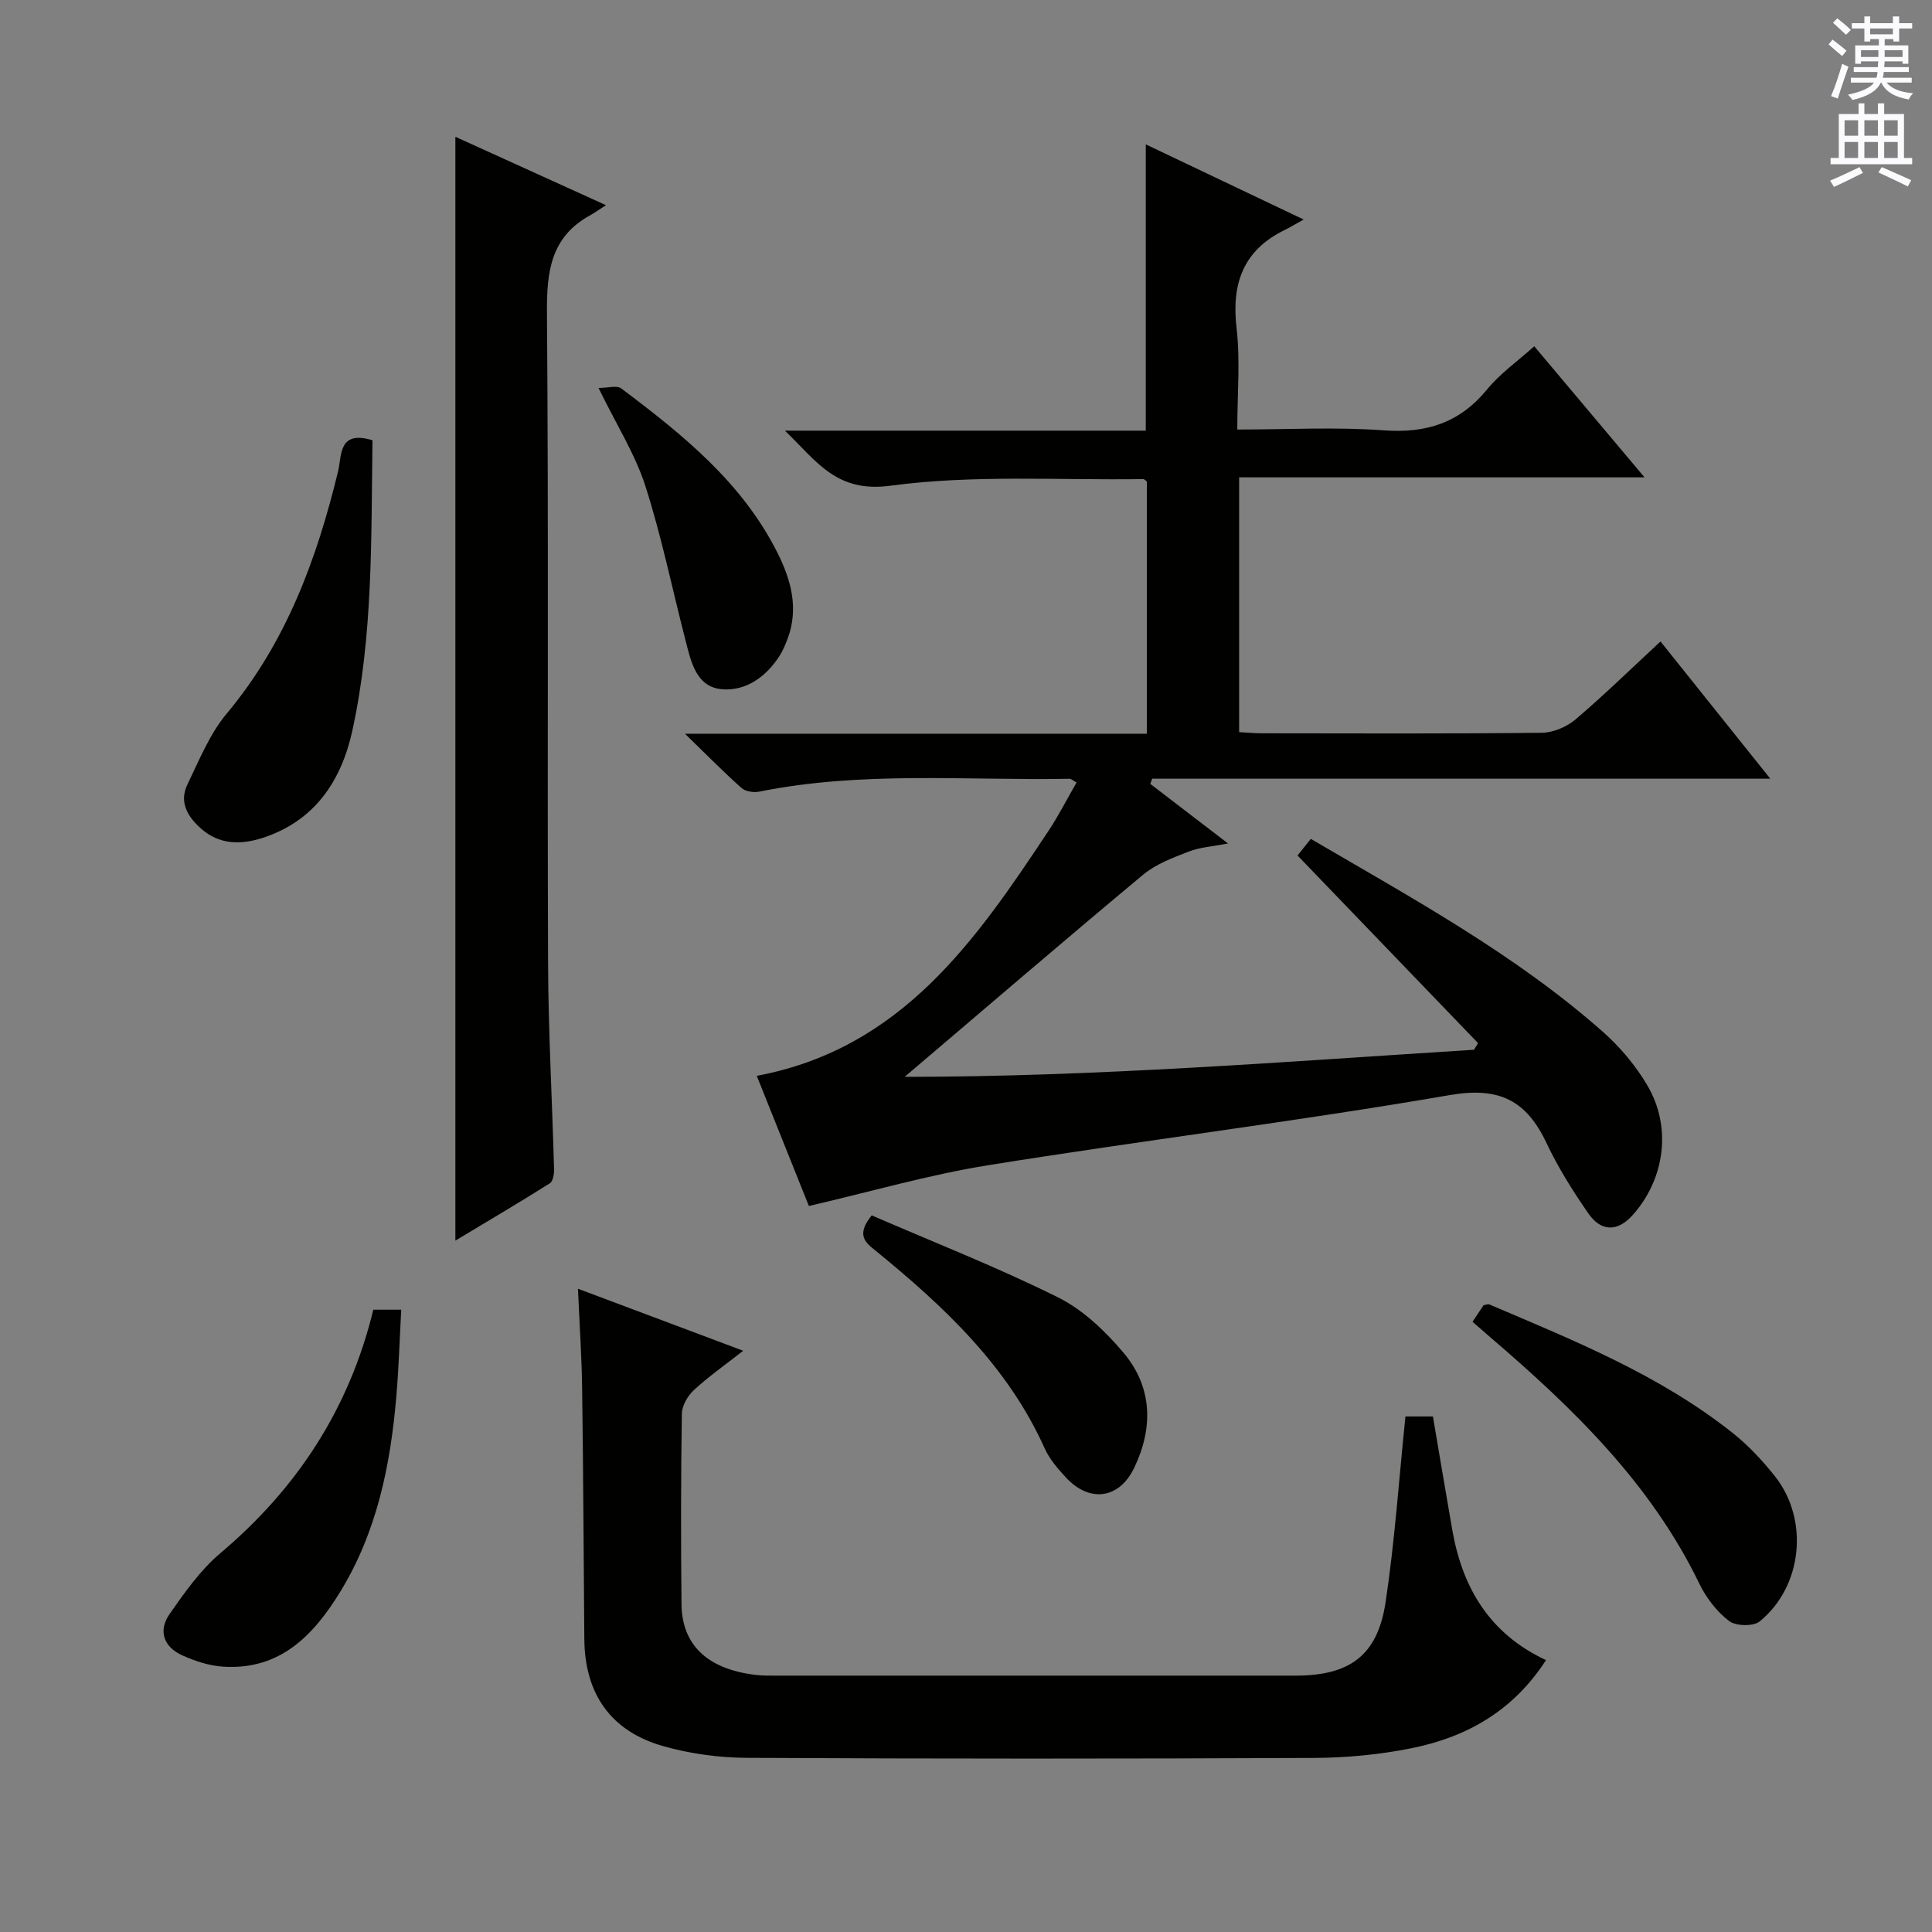<svg enable-background="new 0 0 400 400" viewBox="0 0 400 400" xmlns="http://www.w3.org/2000/svg"><rect x="0" y="0" width="400" height="400" fill="#808080" stroke="none"/><g fill="#010100"><path d="m167.47 249.69c-3.53-8.82-7.15-17.85-10.79-26.95 29.95-5.61 45.33-28 60.4-50.72 2.1-3.16 3.82-6.57 5.81-10.01-.7-.38-1.09-.78-1.48-.77-21.42.38-42.94-1.64-64.21 2.66-1.15.23-2.85-.02-3.67-.75-3.67-3.26-7.12-6.77-11.72-11.24h95.63c0-17.73 0-34.95 0-52.21-.24-.17-.5-.51-.76-.51-17.46.26-35.12-.94-52.31 1.37-11.21 1.51-15.22-4.99-21.86-11.4h74.71c0-19.88 0-39.25 0-59.27 10.29 4.9 20.65 9.83 32.69 15.56-1.93 1.07-2.89 1.66-3.9 2.15-8.63 4.2-11.07 11.11-9.99 20.36.78 6.7.15 13.57.15 20.97 10.44 0 20.42-.56 30.31.17 8.83.64 15.74-1.55 21.41-8.48 2.69-3.29 6.31-5.83 9.76-8.93 7.52 8.94 14.87 17.67 22.83 27.14-28.47 0-56.02 0-83.93 0v52.75c1.53.08 3.12.24 4.71.24 19.33.02 38.66.11 57.98-.11 2.35-.03 5.12-1.21 6.94-2.75 5.95-5.06 11.55-10.54 17.61-16.15 7.39 9.23 14.71 18.38 22.73 28.41-43.35 0-85.67 0-127.98 0-.13.36-.25.72-.38 1.08 5.17 3.96 10.34 7.93 16.09 12.33-3.17.62-5.8.77-8.14 1.68-3.28 1.27-6.78 2.58-9.43 4.78-16.35 13.62-32.49 27.5-49.38 41.86 39.68-.01 78.77-3.14 117.89-5.61.27-.46.55-.92.82-1.38-12.38-12.87-24.76-25.74-37.37-38.84.83-1.04 1.73-2.16 2.75-3.44 21.06 12.34 42.29 23.88 60.49 39.96 3.55 3.14 6.75 6.97 9.17 11.05 5.14 8.68 3.63 19.48-3.06 26.92-3.06 3.4-6.47 3.48-9.15-.4-3.21-4.63-6.25-9.47-8.65-14.55-4.15-8.79-9.74-11.71-20-9.94-31.72 5.47-63.7 9.4-95.49 14.51-12.39 1.98-24.53 5.52-37.23 8.46z"/><path d="m119.66 266.82c11.77 4.42 22.57 8.47 34.21 12.84-3.84 3.01-7.22 5.38-10.22 8.15-1.27 1.18-2.45 3.21-2.48 4.87-.2 13.15-.21 26.31-.07 39.47.09 8.45 5.41 13.41 15.24 14.61 1.65.2 3.33.16 4.99.16 35.64.01 71.28.01 106.92 0 11.21 0 16.96-4.18 18.62-15.2 1.9-12.6 2.76-25.36 4.11-38.46h5.69c1.33 7.78 2.63 15.59 3.99 23.39 2.08 11.95 7.61 21.53 19.42 27.06-6.81 10.55-16.45 15.94-27.8 18.23-6.63 1.34-13.5 1.99-20.27 2.02-39.14.18-78.28.19-117.42-.02-5.74-.03-11.65-.84-17.17-2.39-10.93-3.06-16.34-10.82-16.44-22.16-.15-17.15-.21-34.3-.45-51.45-.07-6.78-.54-13.57-.87-21.12z"/><path d="m94.28 28.32c10.16 4.62 20.07 9.12 31.18 14.16-1.61 1.03-2.42 1.62-3.29 2.1-8.13 4.47-9 11.63-8.93 20.18.36 44.79.06 89.59.23 134.38.05 14.29.85 28.57 1.24 42.86.03 1.01-.2 2.57-.87 2.99-6.41 4.04-12.93 7.88-19.56 11.87 0-76.36 0-152.02 0-228.54z"/><path d="m77.12 91.15c-.29 20.22.15 40.36-4.17 60.12-2.27 10.38-7.79 18.73-18.62 22.22-4.47 1.44-8.88 1.41-12.65-1.89-2.79-2.44-4.67-5.49-2.87-9.2 2.44-5.03 4.6-10.44 8.12-14.65 12.3-14.7 18.65-31.95 23.07-50.19.79-3.27.02-8.56 7.12-6.41z"/><path d="m304.87 273.66c.92-1.38 1.64-2.47 2.29-3.43.56-.09.94-.27 1.19-.16 17.58 7.49 35.36 14.64 50.49 26.7 3.21 2.56 6.1 5.67 8.66 8.9 7.09 8.98 5.71 22.79-3.18 30.03-1.32 1.07-4.96.98-6.35-.1-2.54-1.95-4.72-4.79-6.13-7.7-10.04-20.74-26.1-36.31-43.24-50.99-1.25-1.07-2.47-2.16-3.73-3.25z"/><path d="m77.29 271.16h5.78c-.33 6.07-.51 12.12-1.03 18.14-1.22 14.18-4.04 27.94-11.61 40.28-5.55 9.04-12.46 16.21-24.17 15.49-2.88-.18-5.84-1.14-8.49-2.33-3.88-1.73-5.09-5.1-2.64-8.6 3.12-4.46 6.36-9.08 10.47-12.55 15.87-13.4 26.69-29.84 31.69-50.43z"/><path d="m180.48 251.63c12.82 5.56 25.97 10.71 38.56 16.97 5.18 2.57 9.79 6.99 13.58 11.48 6.02 7.15 6.18 15.59 2.17 23.88-3.11 6.43-9.26 7.18-14.1 1.94-1.68-1.82-3.4-3.8-4.4-6.03-7.69-17.11-20.91-29.43-35.06-40.97-2-1.62-4.09-3.16-.75-7.27z"/><path d="m123.92 80.32c1.96 0 3.8-.58 4.69.09 12.67 9.52 25.02 19.43 32.34 34.01 2.81 5.59 4.46 11.48 2.14 17.76-.46 1.24-.98 2.49-1.69 3.6-2.78 4.35-6.97 7.34-11.93 6.92-5.31-.46-6.39-5.64-7.52-10.03-2.77-10.72-4.98-21.62-8.36-32.14-2.13-6.57-5.96-12.59-9.67-20.21z"/></g><path d="m378.6 9.2.8-1c.9.7 1.9 1.4 2.9 2.3l-.9 1.1c-1.1-.9-2-1.7-2.8-2.4zm.5 10.7c.9-2.1 1.6-4.3 2.3-6.7.4.2.8.4 1.3.6-.7 2.1-1.5 4.3-2.2 6.6zm.4-15.2.9-.9c1 .8 2 1.6 2.8 2.4l-1 1c-1-.9-1.9-1.8-2.7-2.5zm12.5-1.3h1.2v1.4h2.7v1.1h-2.7v2.7h-1.2v-.5h-1.8v1.3h4.9v3.8h-1.2v-.5h-3.7c0 .4-.1.9-.1 1.2h5.1v1h-5.2c0 .5-.1.9-.2 1.2h6v1h-5.2c1.1 1.3 2.9 2 5.5 2.2-.4.4-.7.8-.9 1.3-2.9-.5-4.8-1.6-5.7-3.5h-.1c-.8 1.7-2.7 2.9-5.9 3.6-.2-.4-.6-.8-.9-1.1 2.8-.6 4.6-1.4 5.4-2.5h-4.8v-1h5.3c.1-.3.2-.7.2-1.2h-4.9v-1h5c0-.4 0-.8.1-1.2h-3.6v.5h-1.2v-3.8h4.9v-1.3h-1.8v.5h-1.2v-2.7h-2.6v-1.1h2.6v-1.4h1.2v1.4h4.7v-1.4zm-6.7 8.4h3.6c0-.4 0-.9 0-1.4h-3.6zm1.9-4.7h4.7v-1.2h-4.7zm6.7 3.3h-3.7v1.4h3.7z" fill="#fbfafc"/><path d="m384.7 21.4h1.3v2.2h2.8v-2.2h1.3v2.2h4.1v9.1h1.7v1.3h-16.9v-1.3h1.7v-9.1h4.1v-2.2zm.3 13.2.7 1.2c-1.8.9-3.8 1.9-6 2.9-.2-.4-.5-.8-.8-1.3 2.4-1 4.4-2 6.1-2.8zm-3.1-6.5h2.8v-3.2h-2.8zm0 4.6h2.8v-3.3h-2.8zm4.1-4.6h2.8v-3.2h-2.8zm0 4.6h2.8v-3.3h-2.8zm3.6 1.9c2.1.9 4.1 1.8 6.1 2.7l-.7 1.3c-2.2-1.1-4.2-2-6.1-2.9zm3.3-9.7h-2.8v3.2h2.8zm-2.8 7.8h2.8v-3.3h-2.8z" fill="#fbfafc"/></svg>